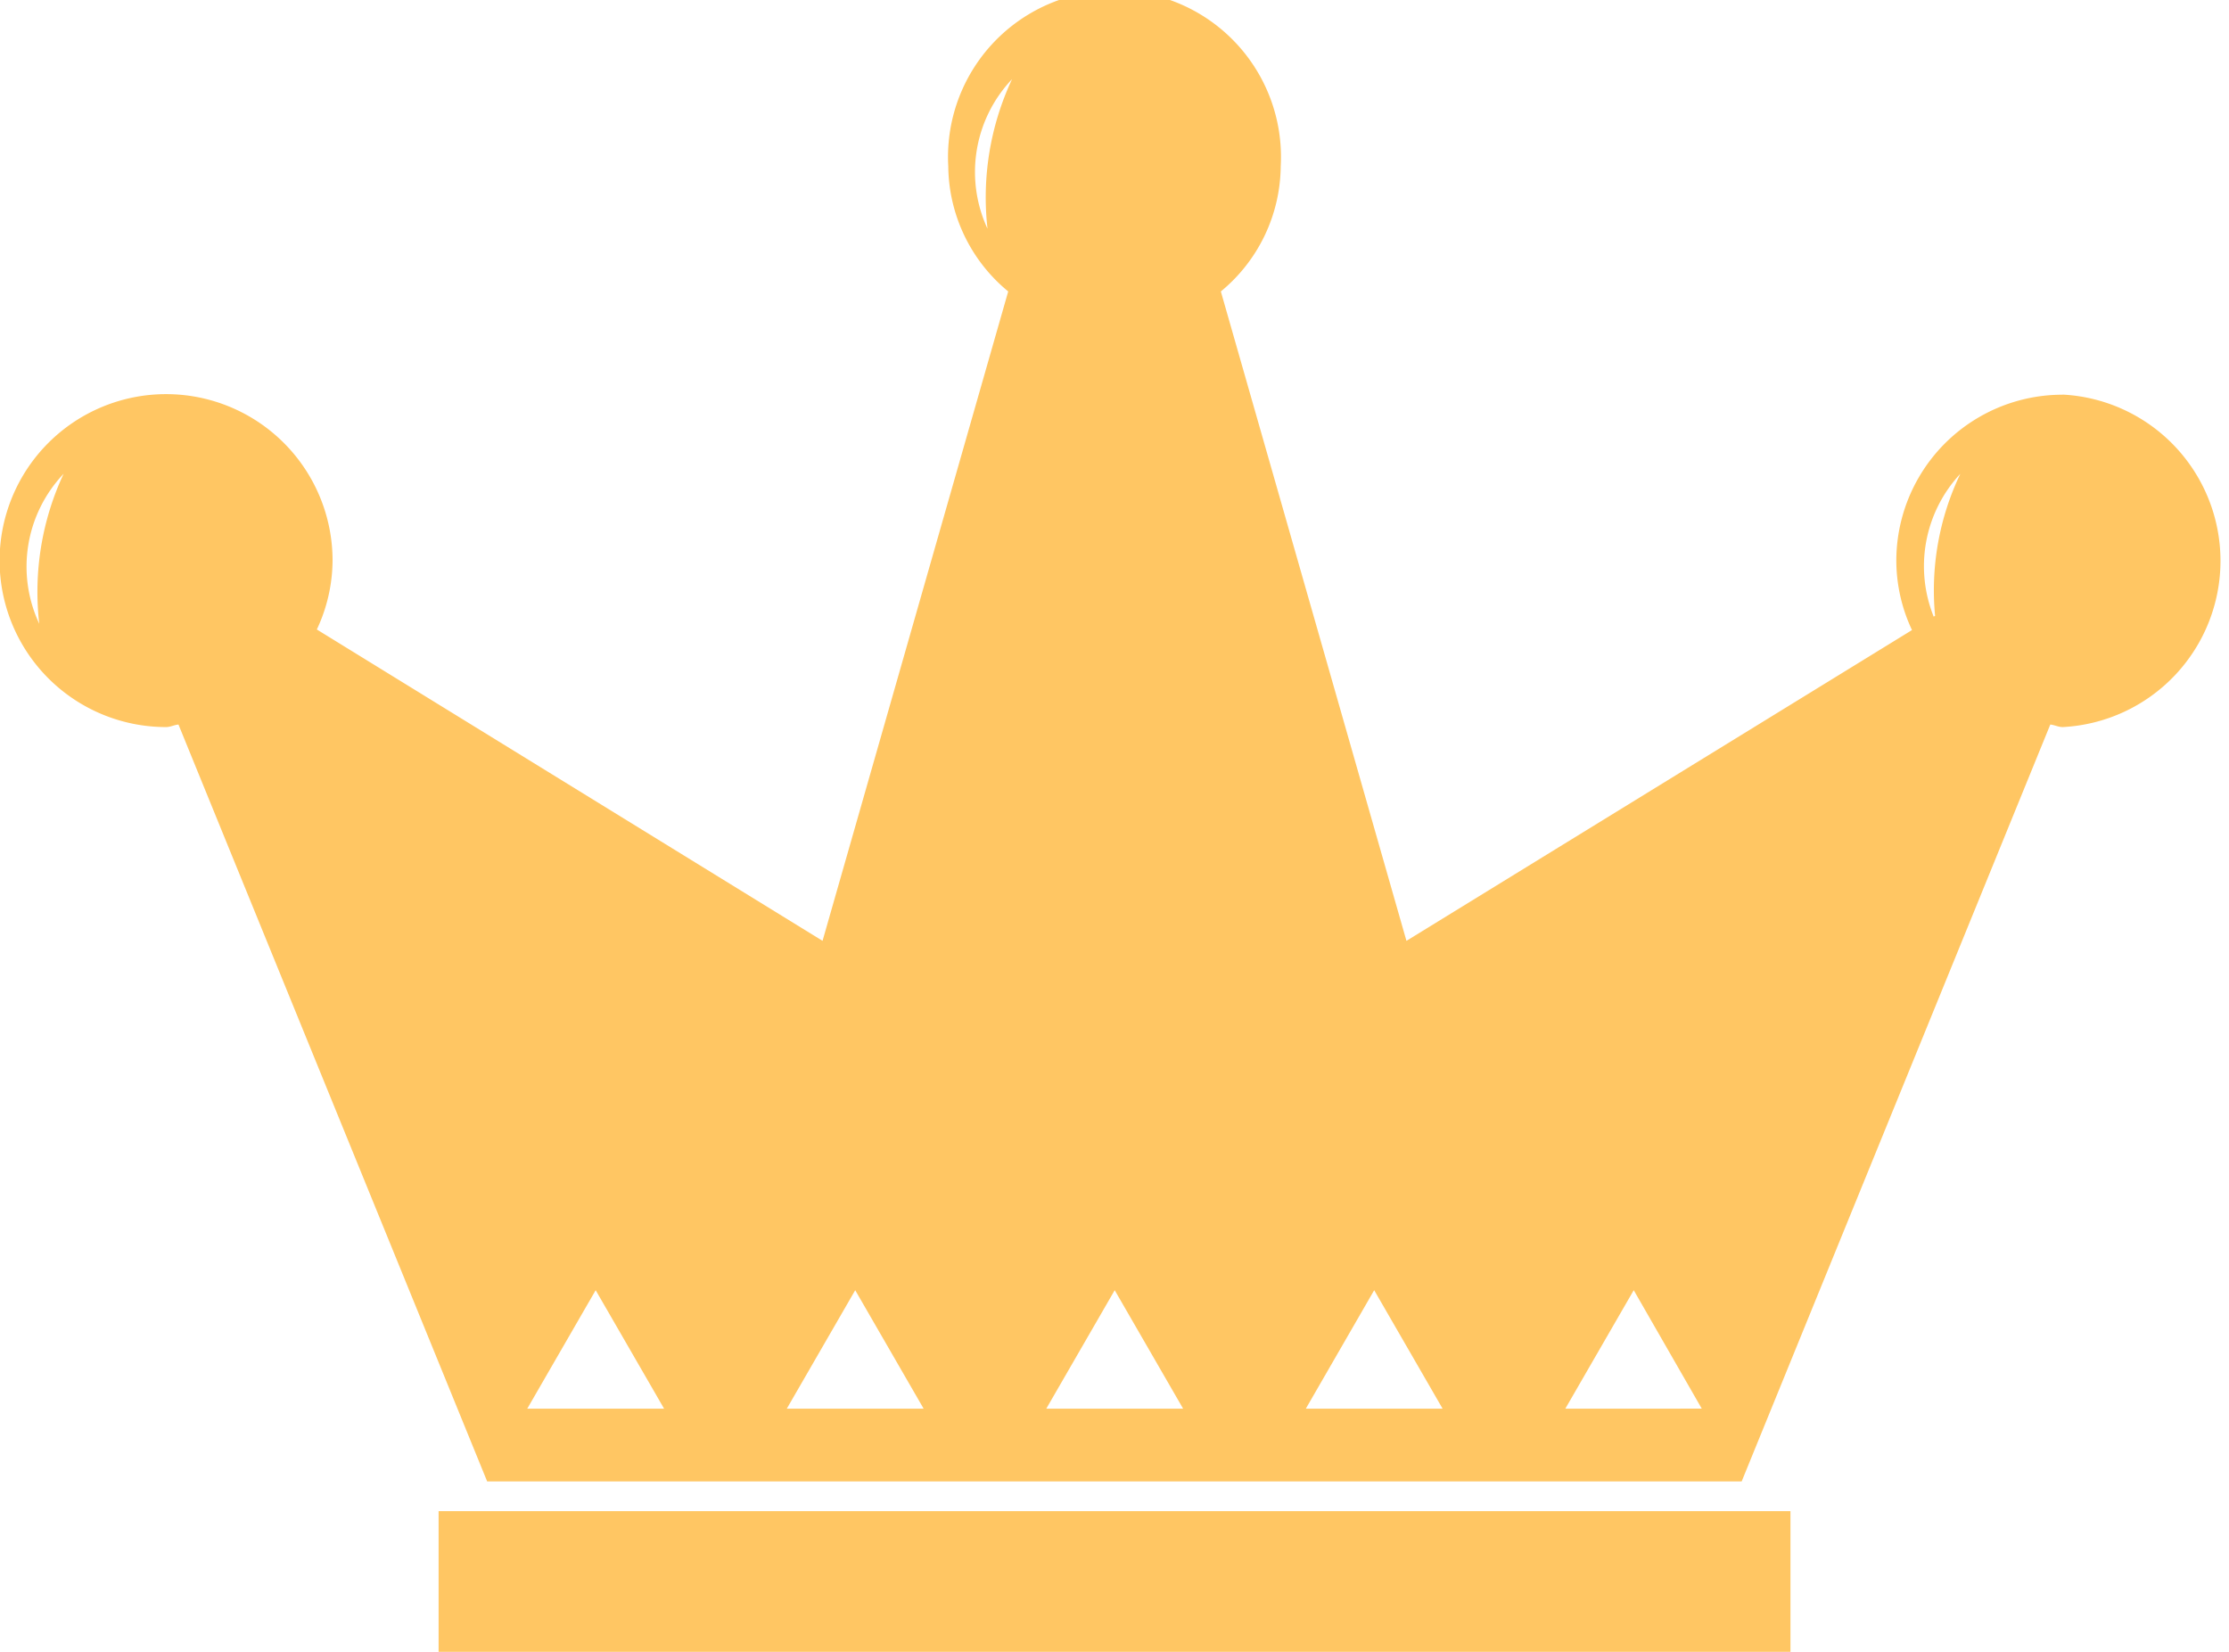 <svg id="Group_38530" data-name="Group 38530" xmlns="http://www.w3.org/2000/svg" width="38.827" height="28.775" viewBox="0 0 38.827 28.775">
  <path id="Path_23475" data-name="Path 23475" d="M47.489,28.386a2.894,2.894,0,0,0-2.9,2.9,2.857,2.857,0,0,0,.273,1.2L36.056,37.9,32.823,26.587a2.856,2.856,0,0,0,1.043-2.181,2.9,2.9,0,1,0-5.791,0,2.855,2.855,0,0,0,1.044,2.181L25.885,37.9l-8.809-5.424a2.859,2.859,0,0,0,.274-1.2,2.9,2.9,0,1,0-2.9,2.9c.077,0,.141-.038.216-.044l5.377,13.185H41.895l5.376-13.185c.075.007.139.044.217.044a2.9,2.9,0,0,0,0-5.792ZM12.241,32.377a2.348,2.348,0,0,1,.424-2.613A4.859,4.859,0,0,0,12.241,32.377Zm8.5,13.673,1.192-2.064,1.192,2.064Zm4.521,0,1.192-2.064,1.192,2.064Zm3.5-20.548a2.348,2.348,0,0,1,.424-2.613A4.854,4.854,0,0,0,28.759,25.5Zm1.02,20.548,1.192-2.064,1.192,2.064Zm4.521,0,1.191-2.064,1.192,2.064Zm4.52,0,1.192-2.064L41.2,46.049Zm6.444-13.814-.027.016a2.36,2.36,0,0,1,.464-2.488A4.7,4.7,0,0,0,45.264,32.236Z" transform="translate(-11.557 -21.51)" fill="#ffc663"/>
  <rect id="Rectangle_8626" data-name="Rectangle 8626" width="23.548" height="2.45" transform="translate(7.64 26.325)" fill="#ffc663"/>
</svg>
